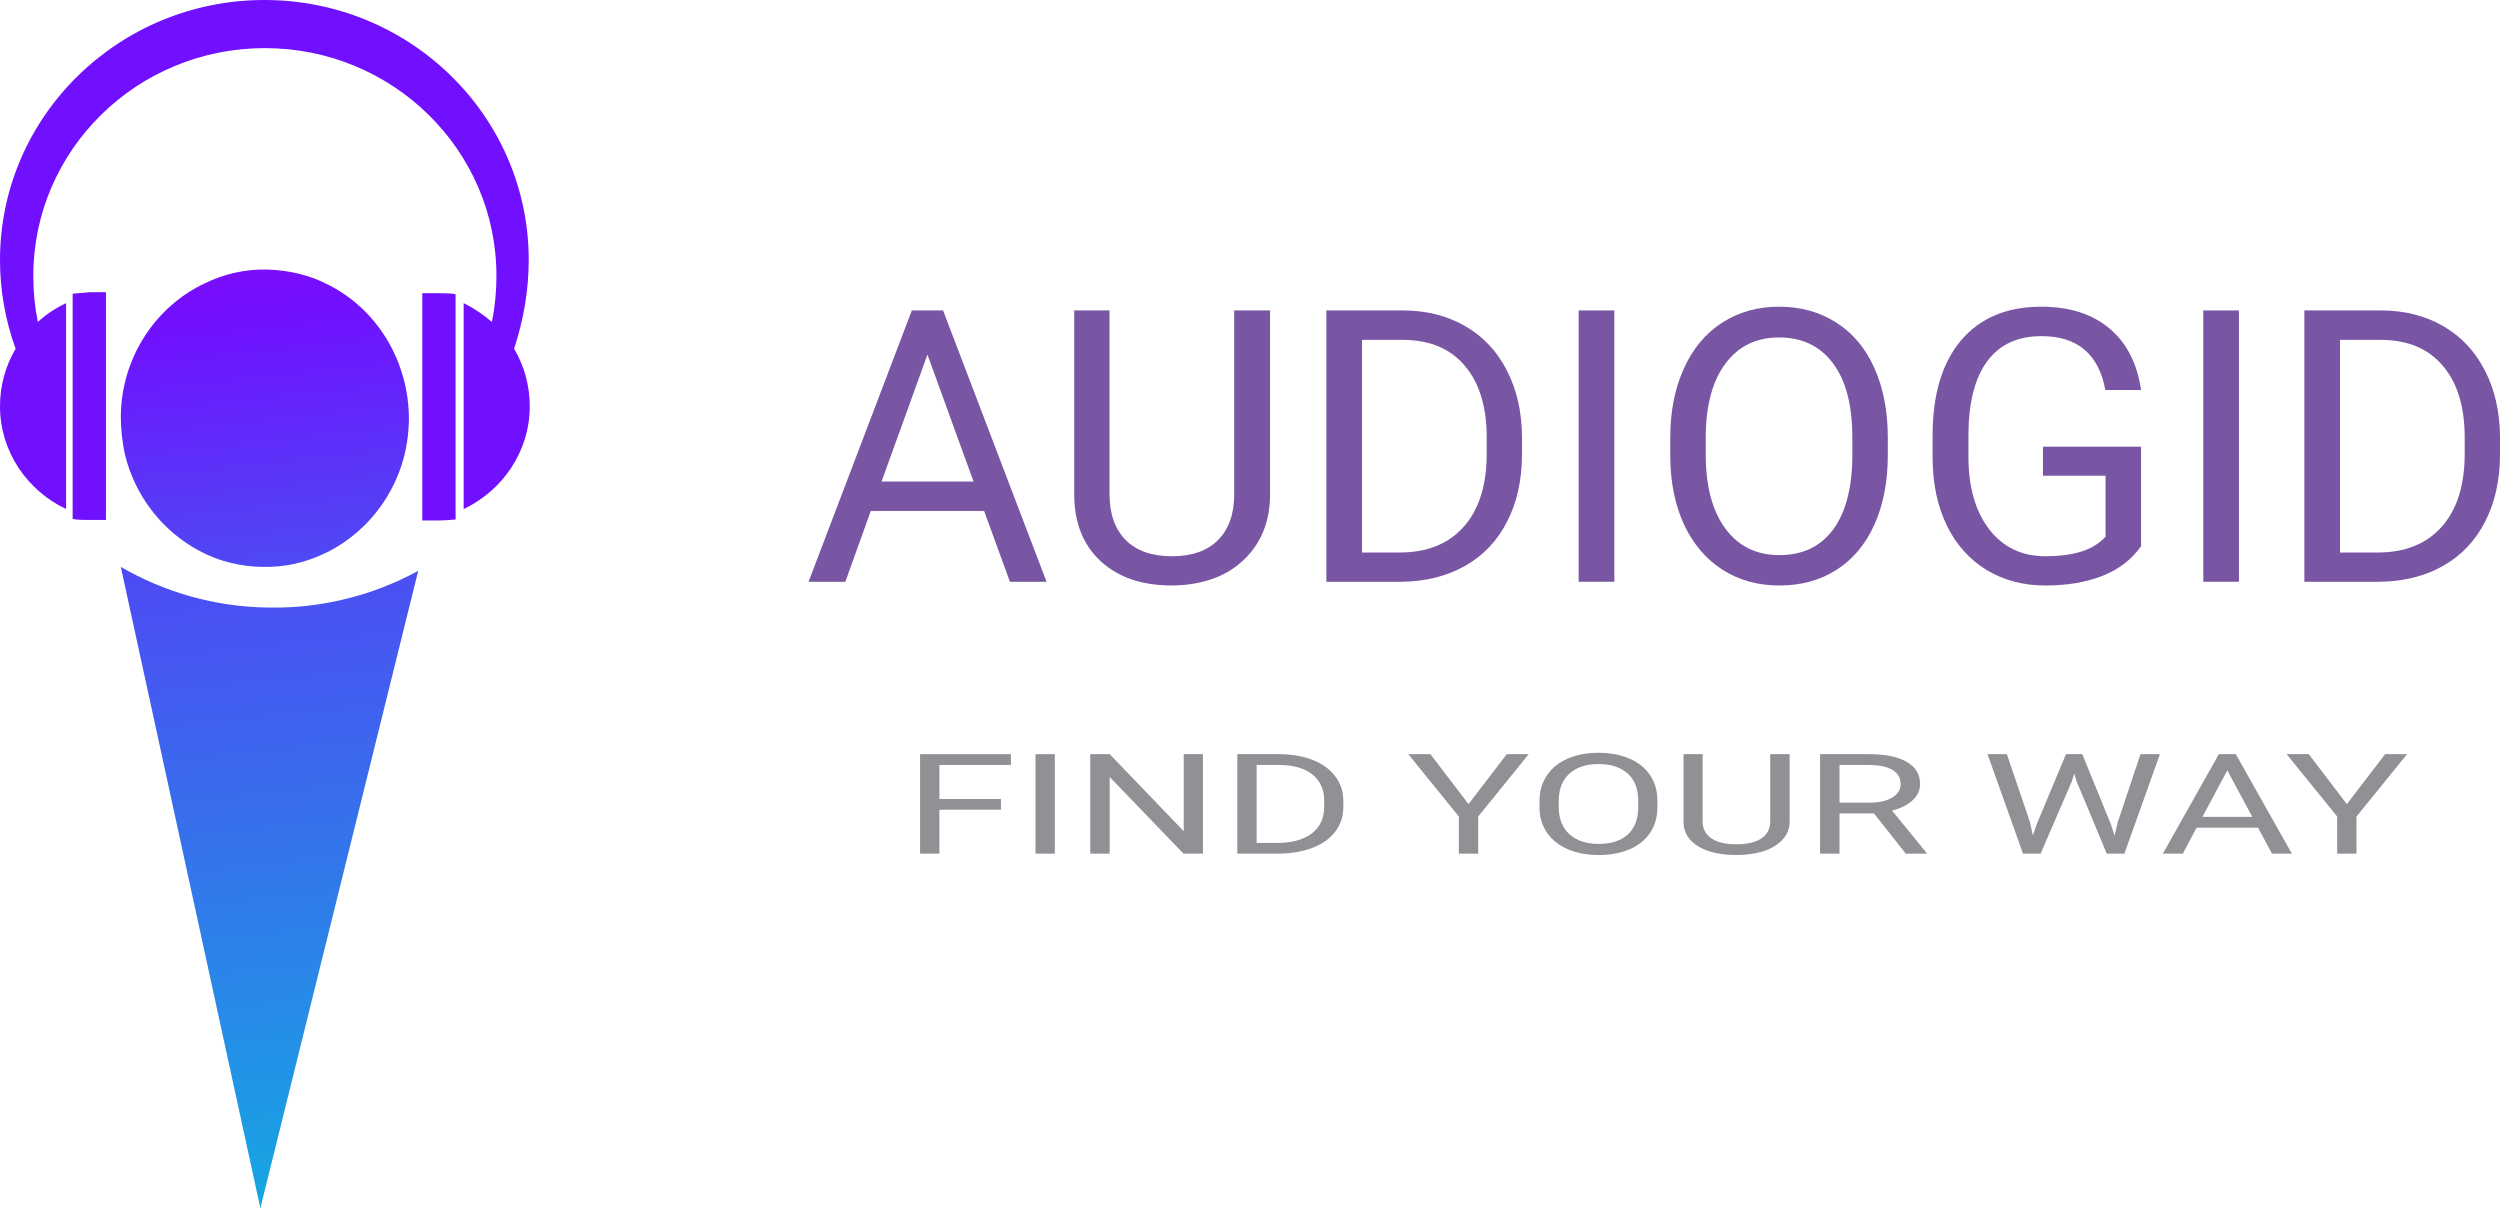 <svg width="269" height="130" viewBox="0 0 269 130" fill="none" xmlns="http://www.w3.org/2000/svg">
<path d="M30.198 65.372C29.772 65.372 29.346 65.372 28.92 65.372C23.116 65.319 17.632 63.686 13 61L28.015 130L45 61.421C40.953 63.634 36.374 65.003 31.529 65.319C31.103 65.319 30.624 65.372 30.198 65.372Z" fill="url(#paint0_linear)"/>
<path d="M35.365 30.661C33.38 29.612 31.074 29.059 28.714 29.004C26.301 28.948 24.048 29.501 22.01 30.496C16.754 32.982 13.054 38.452 13 44.806C13 46.188 13.161 47.569 13.429 48.84C14.502 53.371 17.505 57.183 21.474 59.283C22.493 59.836 23.619 60.278 24.799 60.554C25.925 60.83 27.105 60.996 28.285 60.996C30.591 61.051 32.79 60.554 34.775 59.614C34.882 59.559 34.989 59.504 35.15 59.449C38.475 57.791 41.157 54.973 42.659 51.492C43.517 49.558 43.946 47.459 43.999 45.248C44.053 38.839 40.513 33.258 35.365 30.661Z" fill="url(#paint1_linear)"/>
<path d="M7.817 31.603V55.84C8.414 55.947 9.011 55.947 9.609 55.947H11.4V31.443H9.609C9.011 31.497 8.414 31.55 7.817 31.603ZM45.437 31.497V56H47.229C47.826 56 48.423 55.947 49.02 55.893V31.657C48.423 31.55 47.826 31.55 47.229 31.55H45.437V31.497ZM56.891 27.973C56.891 12.492 44.134 0 28.446 0C12.757 0 0 12.545 0 27.973C0 31.337 0.597 34.54 1.683 37.529C0.597 39.344 0 41.48 0 43.722C0 48.58 2.931 52.797 7.111 54.772V32.618C5.971 33.152 4.94 33.846 4.071 34.646C3.746 33.045 3.583 31.39 3.583 29.682C3.583 16.175 14.711 5.178 28.5 5.178C42.234 5.178 53.417 16.122 53.417 29.682C53.417 31.39 53.254 33.045 52.929 34.646C52.006 33.846 50.974 33.152 49.889 32.618V54.772C54.069 52.797 57 48.58 57 43.722C57 41.48 56.403 39.344 55.317 37.529C56.294 34.54 56.891 31.337 56.891 27.973Z" fill="url(#paint2_linear)"/>
<path d="M105.892 54.979H93.697L90.958 62.599H87L98.115 33.401H101.474L112.609 62.599H108.67L105.892 54.979ZM94.856 51.81H104.752L99.794 38.154L94.856 51.81Z" fill="#7956A4"/>
<path d="M136.658 33.401V53.254C136.645 56.008 135.779 58.261 134.059 60.012C132.353 61.763 130.034 62.746 127.102 62.96L126.083 63C122.898 63 120.359 62.138 118.466 60.413C116.574 58.688 115.614 56.316 115.587 53.294V33.401H119.386V53.174C119.386 55.286 119.966 56.931 121.125 58.107C122.284 59.27 123.937 59.852 126.083 59.852C128.255 59.852 129.914 59.27 131.061 58.107C132.22 56.944 132.8 55.306 132.8 53.194V33.401H136.658Z" fill="#7956A4"/>
<path d="M142.716 62.599V33.401H150.932C153.464 33.401 155.703 33.963 157.649 35.086C159.595 36.209 161.094 37.806 162.147 39.878C163.213 41.95 163.753 44.33 163.766 47.017V48.882C163.766 51.636 163.233 54.05 162.167 56.122C161.114 58.194 159.601 59.785 157.629 60.894C155.67 62.004 153.384 62.572 150.772 62.599H142.716ZM146.554 36.569V59.45H150.592C153.551 59.45 155.85 58.528 157.489 56.683C159.142 54.838 159.968 52.211 159.968 48.802V47.098C159.968 43.782 159.188 41.209 157.629 39.377C156.083 37.532 153.884 36.596 151.032 36.569H146.554Z" fill="#7956A4"/>
<path d="M173.702 62.599H169.864V33.401H173.702V62.599Z" fill="#7956A4"/>
<path d="M203.129 48.943C203.129 51.803 202.649 54.303 201.69 56.443C200.73 58.568 199.371 60.193 197.611 61.316C195.852 62.438 193.8 63 191.454 63C189.162 63 187.129 62.438 185.357 61.316C183.584 60.179 182.205 58.568 181.219 56.483C180.246 54.384 179.746 51.957 179.719 49.203V47.098C179.719 44.29 180.206 41.81 181.179 39.658C182.152 37.505 183.524 35.861 185.297 34.725C187.083 33.575 189.122 33 191.414 33C193.746 33 195.799 33.568 197.571 34.705C199.357 35.828 200.73 37.465 201.69 39.618C202.649 41.757 203.129 44.25 203.129 47.098V48.943ZM199.311 47.057C199.311 43.595 198.618 40.941 197.232 39.096C195.845 37.238 193.906 36.309 191.414 36.309C188.988 36.309 187.076 37.238 185.677 39.096C184.291 40.941 183.578 43.508 183.538 46.797V48.943C183.538 52.298 184.237 54.938 185.637 56.864C187.049 58.775 188.988 59.731 191.454 59.731C193.933 59.731 195.852 58.829 197.212 57.024C198.571 55.206 199.271 52.606 199.311 49.223V47.057Z" fill="#7956A4"/>
<path d="M230.377 58.769C229.391 60.186 228.011 61.249 226.239 61.957C224.48 62.652 222.427 63 220.081 63C217.709 63 215.603 62.445 213.764 61.336C211.925 60.213 210.499 58.622 209.486 56.563C208.487 54.504 207.973 52.118 207.947 49.404V46.857C207.947 42.459 208.966 39.05 211.005 36.63C213.058 34.21 215.937 33 219.642 33C222.68 33 225.126 33.782 226.978 35.346C228.831 36.897 229.964 39.103 230.377 41.964H226.539C225.819 38.1 223.527 36.168 219.662 36.168C217.089 36.168 215.137 37.078 213.804 38.896C212.485 40.7 211.818 43.321 211.805 46.757V49.143C211.805 52.418 212.551 55.025 214.044 56.964C215.537 58.889 217.556 59.852 220.101 59.852C221.541 59.852 222.8 59.691 223.88 59.37C224.959 59.05 225.852 58.508 226.559 57.746V51.188H219.822V48.06H230.377V58.769Z" fill="#7956A4"/>
<path d="M240.912 62.599H237.074V33.401H240.912V62.599Z" fill="#7956A4"/>
<path d="M247.949 62.599V33.401H256.166C258.698 33.401 260.937 33.963 262.883 35.086C264.828 36.209 266.328 37.806 267.381 39.878C268.447 41.95 268.987 44.33 269 47.017V48.882C269 51.636 268.467 54.05 267.401 56.122C266.348 58.194 264.835 59.785 262.863 60.894C260.904 62.004 258.618 62.572 256.006 62.599H247.949ZM251.788 36.569V59.45H255.826C258.785 59.45 261.083 58.528 262.723 56.683C264.375 54.838 265.202 52.211 265.202 48.802V47.098C265.202 43.782 264.422 41.209 262.863 39.377C261.317 37.532 259.118 36.596 256.266 36.569H251.788Z" fill="#7956A4"/>
<path d="M107.701 87.125H101.08V91.853H99V81.147H108.774V82.309H101.08V85.971H107.701V87.125Z" fill="#8F9194"/>
<path d="M113.498 91.853H111.418V81.147H113.498V91.853Z" fill="#8F9194"/>
<path d="M129.437 91.853H127.346L119.404 83.603V91.853H117.312V81.147H119.404L127.368 89.434V81.147H129.437V91.853Z" fill="#8F9194"/>
<path d="M133.132 91.853V81.147H137.586C138.958 81.147 140.172 81.353 141.227 81.765C142.281 82.177 143.094 82.762 143.665 83.522C144.243 84.282 144.535 85.154 144.542 86.14V86.823C144.542 87.833 144.254 88.718 143.676 89.478C143.105 90.238 142.285 90.821 141.216 91.228C140.154 91.635 138.915 91.843 137.499 91.853H133.132ZM135.213 82.309V90.698H137.402C139.005 90.698 140.252 90.36 141.14 89.684C142.036 89.007 142.484 88.044 142.484 86.794V86.169C142.484 84.953 142.061 84.01 141.216 83.338C140.378 82.662 139.186 82.319 137.64 82.309H135.213Z" fill="#8F9194"/>
<path d="M158.011 86.522L162.129 81.147H164.491L159.051 87.86V91.853H156.971V87.86L151.531 81.147H153.915L158.011 86.522Z" fill="#8F9194"/>
<path d="M178.339 86.846C178.339 87.895 178.079 88.811 177.559 89.596C177.039 90.375 176.302 90.971 175.348 91.382C174.395 91.794 173.282 92 172.011 92C170.768 92 169.667 91.794 168.706 91.382C167.745 90.966 166.998 90.375 166.463 89.61C165.936 88.841 165.665 87.951 165.65 86.941V86.169C165.65 85.14 165.914 84.23 166.441 83.441C166.969 82.652 167.713 82.049 168.674 81.632C169.642 81.211 170.747 81 171.989 81C173.253 81 174.366 81.208 175.327 81.625C176.295 82.037 177.039 82.637 177.559 83.427C178.079 84.211 178.339 85.125 178.339 86.169V86.846ZM176.269 86.154C176.269 84.885 175.894 83.912 175.142 83.235C174.391 82.554 173.34 82.213 171.989 82.213C170.675 82.213 169.638 82.554 168.879 83.235C168.128 83.912 167.742 84.853 167.72 86.059V86.846C167.72 88.076 168.099 89.044 168.858 89.75C169.623 90.451 170.675 90.802 172.011 90.802C173.355 90.802 174.395 90.471 175.132 89.809C175.868 89.142 176.248 88.189 176.269 86.948V86.154Z" fill="#8F9194"/>
<path d="M192.566 81.147V88.427C192.559 89.436 192.09 90.262 191.158 90.904C190.233 91.547 188.976 91.907 187.387 91.985L186.834 92C185.108 92 183.732 91.684 182.706 91.052C181.68 90.419 181.16 89.549 181.145 88.441V81.147H183.204V88.397C183.204 89.172 183.518 89.775 184.147 90.206C184.775 90.632 185.671 90.846 186.834 90.846C188.012 90.846 188.911 90.632 189.532 90.206C190.161 89.779 190.475 89.179 190.475 88.404V81.147H192.566Z" fill="#8F9194"/>
<path d="M201.636 87.522H197.93V91.853H195.839V81.147H201.061C202.839 81.147 204.204 81.422 205.157 81.971C206.118 82.52 206.599 83.319 206.599 84.368C206.599 85.034 206.331 85.615 205.797 86.11C205.269 86.605 204.533 86.975 203.586 87.221L207.292 91.765V91.853H205.06L201.636 87.522ZM197.93 86.368H201.127C202.16 86.368 202.979 86.186 203.586 85.823C204.2 85.461 204.507 84.975 204.507 84.368C204.507 83.706 204.215 83.198 203.63 82.846C203.052 82.493 202.214 82.314 201.116 82.309H197.93V86.368Z" fill="#8F9194"/>
<path d="M218.431 88.478L218.735 89.89L219.179 88.618L222.299 81.147H224.055L227.1 88.618L227.533 89.912L227.869 88.471L230.318 81.147H232.409L228.584 91.853H226.688L223.437 84.052L223.188 83.235L222.939 84.052L219.569 91.853H217.673L213.858 81.147H215.939L218.431 88.478Z" fill="#8F9194"/>
<path d="M242.963 89.059H236.353L234.869 91.853H232.723L238.748 81.147H240.568L246.604 91.853H244.469L242.963 89.059ZM236.982 87.897H242.345L239.658 82.89L236.982 87.897Z" fill="#8F9194"/>
<path d="M252.52 86.522L256.638 81.147H259L253.56 87.86V91.853H251.48V87.86L246.04 81.147H248.424L252.52 86.522Z" fill="#8F9194"/>
<defs>
<linearGradient id="paint0_linear" x1="75.642" y1="494.938" x2="1.324" y2="-211.242" gradientUnits="userSpaceOnUse">
<stop stop-color="#FF1919"/>
<stop offset="0.179" stop-color="#FFB41E"/>
<stop offset="0.327" stop-color="#31E500"/>
<stop offset="0.48" stop-color="#00CBDB"/>
<stop offset="0.679" stop-color="#710FFF"/>
<stop offset="0.821" stop-color="#EA00CA"/>
</linearGradient>
<linearGradient id="paint1_linear" x1="57.921" y1="330.173" x2="10.114" y2="-106.02" gradientUnits="userSpaceOnUse">
<stop stop-color="#FF1919"/>
<stop offset="0.179" stop-color="#FFB41E"/>
<stop offset="0.327" stop-color="#31E500"/>
<stop offset="0.48" stop-color="#00CBDB"/>
<stop offset="0.679" stop-color="#710FFF"/>
<stop offset="0.821" stop-color="#EA00CA"/>
<stop offset="1" stop-color="#F40006"/>
</linearGradient>
<linearGradient id="paint2_linear" x1="-0.041" y1="27.989" x2="56.877" y2="27.989" gradientUnits="userSpaceOnUse">
<stop stop-color="#710FFF"/>
<stop offset="0.455" stop-color="#710FFF"/>
</linearGradient>
</defs>
</svg>
